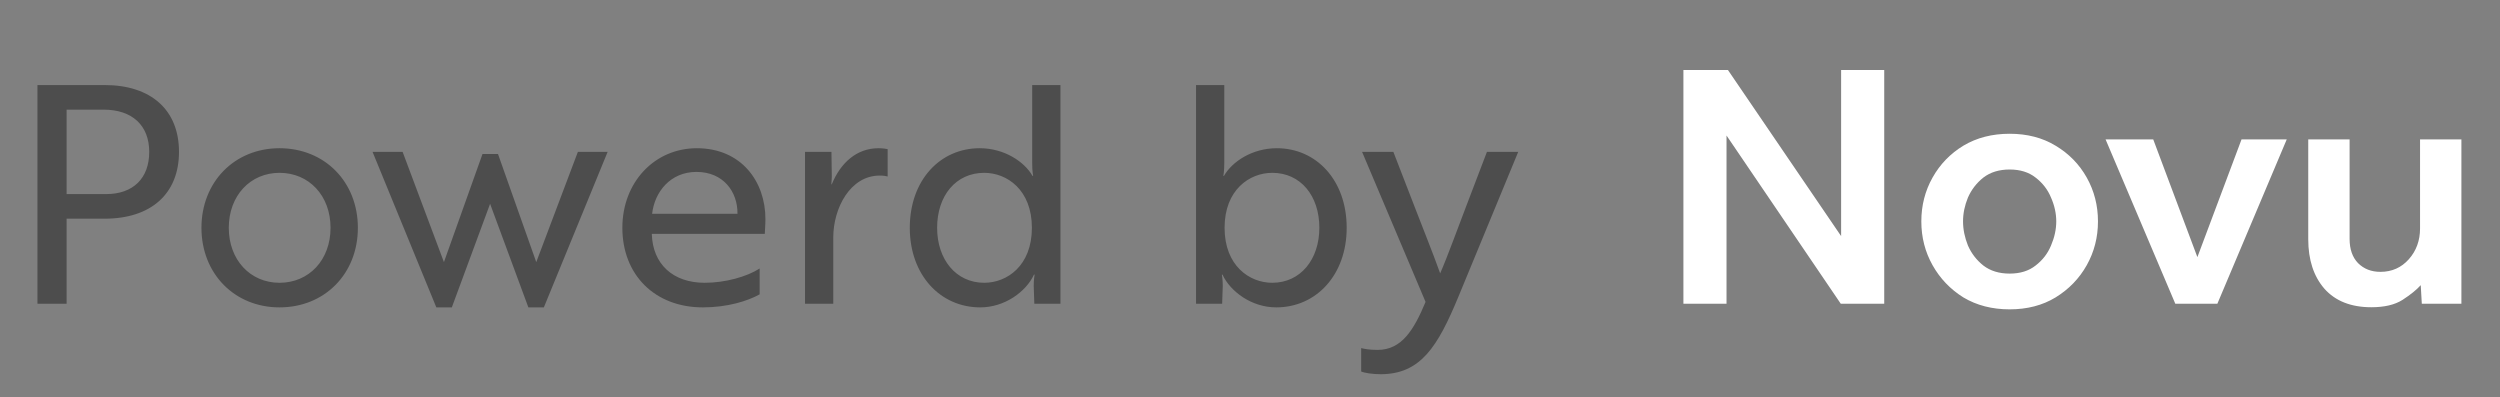 <svg width="107" height="17" viewBox="0 0 107 17" fill="none" xmlns="http://www.w3.org/2000/svg">
<rect x="0" y="0" width="107" height="17" fill="#808080" stroke="none"/>
<path d="M72.05 13V2.995H73.955L78.8 10.105V2.995H80.645V13H78.785L73.895 5.8V13H72.05ZM82.233 9.475C82.233 8.795 82.393 8.17 82.713 7.6C83.033 7.03 83.473 6.575 84.033 6.235C84.603 5.895 85.263 5.725 86.013 5.725C86.763 5.725 87.418 5.895 87.978 6.235C88.548 6.575 88.993 7.03 89.313 7.6C89.633 8.17 89.793 8.795 89.793 9.475C89.793 10.155 89.633 10.78 89.313 11.35C88.993 11.92 88.548 12.38 87.978 12.73C87.418 13.07 86.763 13.24 86.013 13.24C85.263 13.24 84.603 13.07 84.033 12.73C83.473 12.38 83.033 11.92 82.713 11.35C82.393 10.78 82.233 10.155 82.233 9.475ZM86.013 11.71C86.463 11.71 86.833 11.595 87.123 11.365C87.423 11.135 87.643 10.85 87.783 10.51C87.933 10.16 88.008 9.815 88.008 9.475C88.008 9.135 87.933 8.795 87.783 8.455C87.643 8.115 87.423 7.83 87.123 7.6C86.833 7.37 86.463 7.255 86.013 7.255C85.563 7.255 85.188 7.37 84.888 7.6C84.598 7.83 84.378 8.115 84.228 8.455C84.088 8.795 84.018 9.135 84.018 9.475C84.018 9.815 84.088 10.16 84.228 10.51C84.378 10.85 84.598 11.135 84.888 11.365C85.188 11.595 85.563 11.71 86.013 11.71ZM93.103 13L90.118 5.965H92.158L94.048 11.005L95.938 5.965H97.873L94.903 13H93.103ZM98.793 10.24V5.965H100.563V10.225C100.563 10.665 100.683 11.01 100.923 11.26C101.173 11.51 101.493 11.635 101.883 11.635C102.373 11.635 102.778 11.455 103.098 11.095C103.418 10.735 103.578 10.295 103.578 9.775V5.965H105.348V13H103.653L103.608 12.205C103.428 12.405 103.168 12.615 102.828 12.835C102.498 13.045 102.053 13.15 101.493 13.15C100.623 13.15 99.953 12.885 99.483 12.355C99.023 11.825 98.793 11.12 98.793 10.24Z" fill="white"/>
<path d="M4.476 9.36C6.465 9.36 7.661 8.294 7.661 6.5C7.661 4.706 6.465 3.64 4.476 3.64H1.603V13H2.851V9.36H4.476ZM4.437 4.693C5.659 4.693 6.387 5.369 6.387 6.5C6.387 7.631 5.698 8.307 4.541 8.307H2.851V4.693H4.437ZM11.963 6.344C10.039 6.344 8.622 7.787 8.622 9.75C8.622 11.713 10.039 13.156 11.963 13.156C13.9 13.156 15.317 11.713 15.317 9.75C15.317 7.787 13.9 6.344 11.963 6.344ZM11.963 12.103C10.715 12.103 9.792 11.128 9.792 9.75C9.792 8.372 10.715 7.397 11.963 7.397C13.224 7.397 14.147 8.372 14.147 9.75C14.147 11.128 13.224 12.103 11.963 12.103ZM21.314 6.591H20.651L19 11.219L17.232 6.5H15.945L18.675 13.156H19.338L20.976 8.723L22.614 13.156H23.277L26.007 6.5H24.733L22.952 11.219L21.314 6.591ZM29.822 6.344C28.028 6.344 26.637 7.787 26.637 9.75C26.637 11.765 28.028 13.156 30.082 13.156C31.135 13.156 32.006 12.883 32.513 12.597V11.492C31.967 11.843 31.044 12.103 30.16 12.103C28.795 12.103 27.937 11.297 27.898 10.023V10.01H32.734C32.734 9.88 32.76 9.633 32.76 9.373C32.76 7.774 31.733 6.344 29.822 6.344ZM31.564 9.152H27.911C28.015 8.216 28.691 7.358 29.809 7.358C30.966 7.358 31.577 8.216 31.564 9.152ZM34.455 13H35.664V10.166C35.664 8.905 36.392 7.514 37.653 7.514C37.822 7.514 37.939 7.54 37.991 7.553V6.383C37.939 6.37 37.783 6.344 37.601 6.344C36.665 6.344 35.976 6.968 35.599 7.891H35.586C35.573 7.852 35.612 7.657 35.599 7.41L35.586 6.5H34.455V13ZM45.387 3.64H44.178V6.994C44.178 7.332 44.217 7.527 44.217 7.527H44.191C43.84 6.916 42.982 6.344 41.929 6.344C40.239 6.344 38.939 7.709 38.939 9.75C38.939 11.765 40.239 13.156 41.955 13.156C43.008 13.156 43.918 12.48 44.256 11.752H44.282C44.282 11.752 44.243 11.947 44.243 12.233L44.269 13H45.387V3.64ZM42.124 7.397C43.099 7.397 44.165 8.125 44.165 9.75C44.165 11.375 43.099 12.103 42.124 12.103C40.915 12.103 40.109 11.102 40.109 9.75C40.109 8.372 40.915 7.397 42.124 7.397ZM51.19 13H52.308L52.334 12.233C52.334 11.947 52.295 11.752 52.295 11.752H52.321C52.659 12.48 53.569 13.156 54.622 13.156C56.338 13.156 57.638 11.765 57.638 9.75C57.638 7.709 56.338 6.344 54.648 6.344C53.595 6.344 52.737 6.916 52.386 7.527H52.36C52.36 7.527 52.399 7.332 52.399 6.994V3.64H51.19V13ZM54.453 7.397C55.662 7.397 56.468 8.372 56.468 9.75C56.468 11.102 55.662 12.103 54.453 12.103C53.478 12.103 52.412 11.375 52.412 9.75C52.412 8.125 53.478 7.397 54.453 7.397ZM58.258 15.899C58.401 15.964 58.752 16.016 59.09 16.016C60.806 16.016 61.535 14.833 62.419 12.701L64.98 6.5H63.641L62.743 8.853C62.431 9.659 61.964 10.959 61.639 11.7C61.3 10.751 60.91 9.802 60.547 8.853L59.636 6.5H58.297L61.014 12.922C60.52 14.105 60.001 14.976 58.961 14.976C58.636 14.976 58.401 14.937 58.258 14.898V15.899Z" fill="#4D4D4D"/>
</svg>
